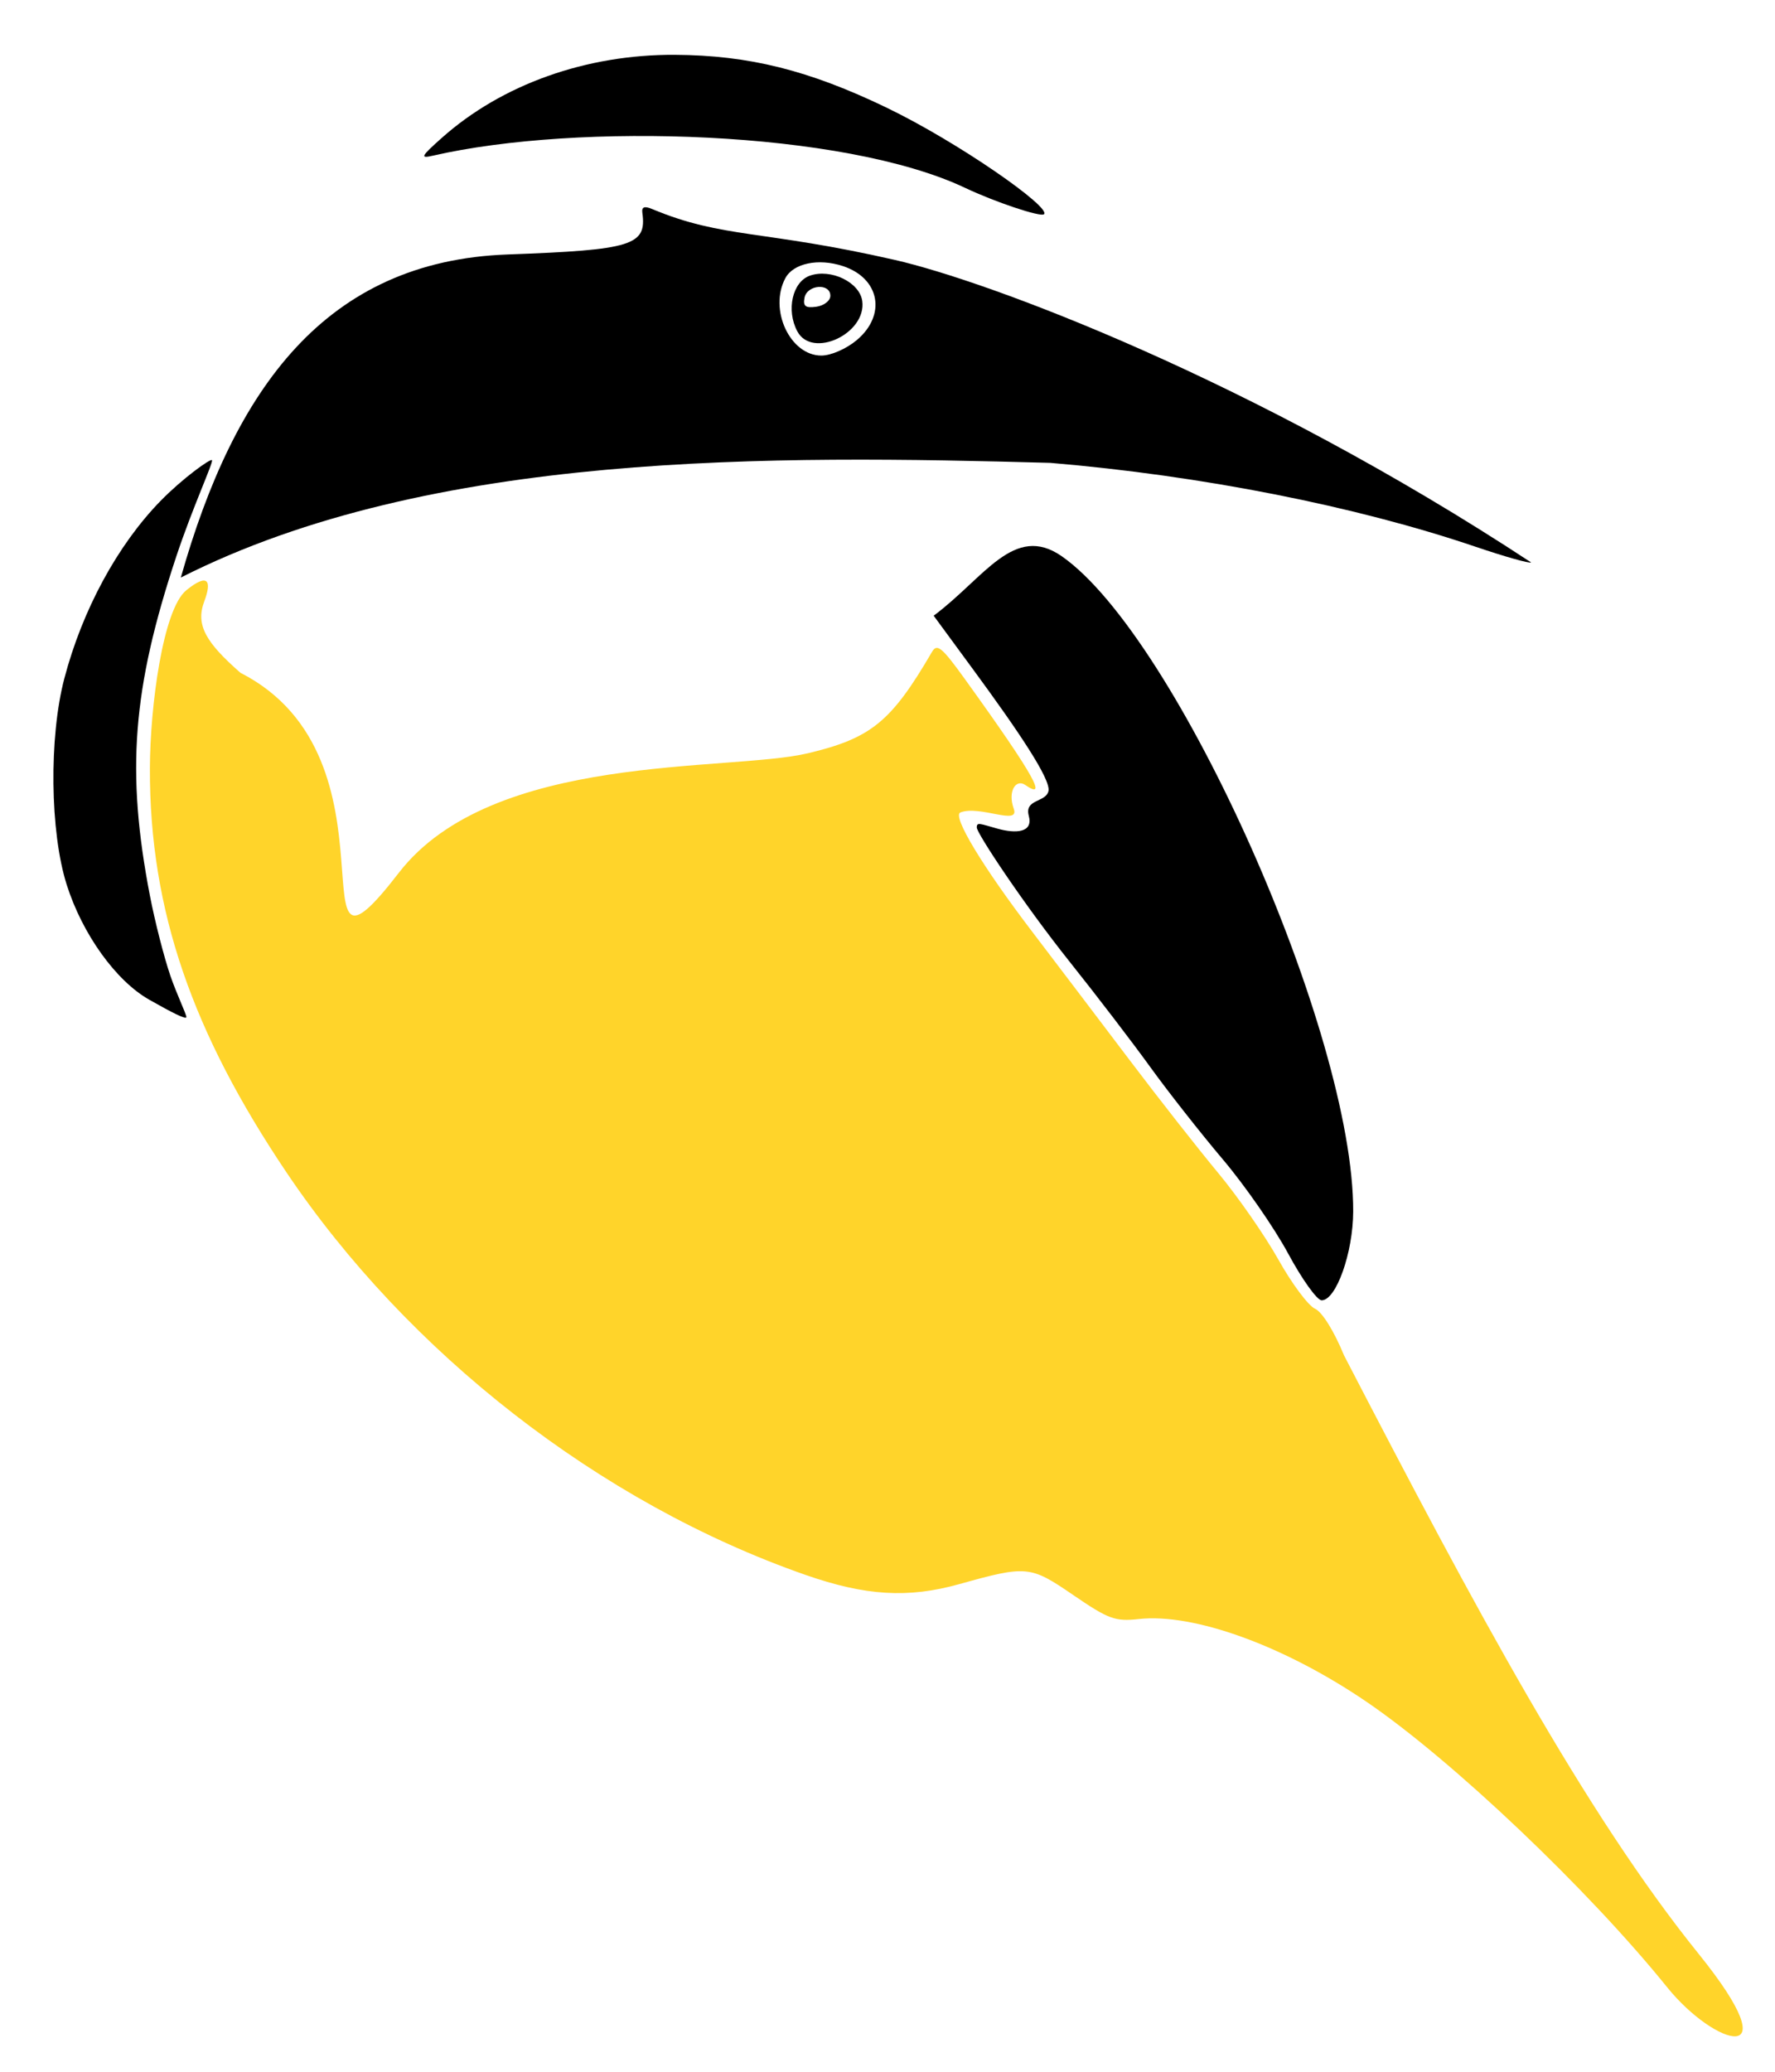 <?xml version="1.0" encoding="UTF-8" standalone="no"?>
<!-- Created with Inkscape (http://www.inkscape.org/) -->

<svg
   xmlns:dc="http://purl.org/dc/elements/1.1/"
   xmlns:cc="http://creativecommons.org/ns#"
   xmlns:rdf="http://www.w3.org/1999/02/22-rdf-syntax-ns#"
   xmlns:svg="http://www.w3.org/2000/svg"
   xmlns="http://www.w3.org/2000/svg"
   xmlns:sodipodi="http://sodipodi.sourceforge.net/DTD/sodipodi-0.dtd"
   xmlns:inkscape="http://www.inkscape.org/namespaces/inkscape"
   width="300"
   height="350"
   viewBox="0 0 300 350"
   id="svg2"
   version="1.1"
   inkscape:version="0.91 r13725"
   sodipodi:docname="logo.svg"
   inkscape:export-filename="/home/edans/workspace-java/nadaconsta/logo/logo.png"
   inkscape:export-xdpi="200"
   inkscape:export-ydpi="200">
  <defs
     id="defs4" />
  <sodipodi:namedview
     id="base"
     pagecolor="#ffffff"
     bordercolor="#666666"
     borderopacity="1.0"
     inkscape:pageopacity="0.0"
     inkscape:pageshadow="2"
     inkscape:zoom="1.4"
     inkscape:cx="45.913784"
     inkscape:cy="235.28507"
     inkscape:document-units="px"
     inkscape:current-layer="layer1"
     showgrid="true"
     units="px"
     inkscape:window-width="1920"
     inkscape:window-height="1004"
     inkscape:window-x="0"
     inkscape:window-y="24"
     inkscape:window-maximized="1">
    <inkscape:grid
       type="xygrid"
       id="grid4147" />
  </sodipodi:namedview>
  <g
     inkscape:label="Layer 1"
     inkscape:groupmode="layer"
     id="layer1"
     transform="translate(0,-702.362)"
     style="opacity:1">
    <path
       style="color:#000000;clip-rule:nonzero;display:inline;overflow:visible;visibility:visible;opacity:1;isolation:auto;mix-blend-mode:normal;color-interpolation:sRGB;color-interpolation-filters:linearRGB;solid-color:#000000;solid-opacity:1;fill:#ffd42a;fill-opacity:1;fill-rule:nonzero;stroke:none;stroke-width:5;stroke-linecap:butt;stroke-linejoin:round;stroke-miterlimit:4;stroke-dasharray:none;stroke-dashoffset:0;stroke-opacity:1;color-rendering:auto;image-rendering:auto;shape-rendering:auto;text-rendering:auto;enable-background:accumulate"
       d="m 281.78,1038.097 c -13.291,-16.477 -36.376,-38.43 -50.919,-48.306 -13.862,-9.414 -29.101,-14.936 -38.391,-13.911 -3.989,0.44 -5.115,0.028 -11.075,-4.053 -7.278,-4.983 -7.835,-5.036 -19.303,-1.835 -8.624,2.407 -15.813,1.971 -25.963,-1.573 -34.873,-12.176 -67.285,-37.618 -87.746,-68.048 -15.675,-23.311 -23.127,-43.987 -23.05,-68.239 0.033,-10.365 2.188,-26.834 6.148,-30.047 3.701,-3.002 4.357,-1.604 3.038,1.89 -1.53,4.053 0.419,7.031 6.115,12.045 28.491,14.504 8.008,58.085 26.774,33.79 15.812,-20.471 55.723,-17 69.165,-20.198 10.661,-2.537 14.071,-5.323 20.942,-17.113 0.863,-1.481 1.671,-0.816 5.556,4.575 12.306,17.077 13.853,20.405 10.213,17.902 -1.579,-1.086 -3.007,1.063 -1.946,4.009 1.061,2.947 -5.768,-0.652 -9.017,0.633 -1.445,0.571 3.732,9.122 12.117,20.122 4.307,5.65 11.785,15.501 16.618,21.89 4.833,6.389 11.511,14.894 14.841,18.9 3.329,4.006 7.91,10.597 10.18,14.647 2.27,4.05 5.046,7.774 6.17,8.275 1.212,0.54 3.213,3.754 4.917,7.895 22.146,42.718 40.7,77.263 59.959,101.134 15.761,19.535 2.726,15.618 -5.342,5.616 z"
       id="path4241"
       inkscape:connector-curvature="0"
       sodipodi:nodetypes="sssssssssscssssszsssssscss" />
    <path
       style="color:#000000;clip-rule:nonzero;display:inline;overflow:visible;visibility:visible;opacity:1;isolation:auto;mix-blend-mode:normal;color-interpolation:sRGB;color-interpolation-filters:linearRGB;solid-color:#000000;solid-opacity:1;fill:#000000;fill-opacity:1;fill-rule:nonzero;stroke:none;stroke-width:1.5;stroke-linecap:round;stroke-linejoin:round;stroke-miterlimit:4;stroke-dasharray:none;stroke-dashoffset:0;stroke-opacity:1;color-rendering:auto;image-rendering:auto;shape-rendering:auto;text-rendering:auto;enable-background:accumulate"
       d="m 85.794,745.351 c 21.077,-0.765 23.543,-1.528 22.772,-7.048 -0.137,-0.983 0.354,-1.17 1.648,-0.63 11.99,5.008 18.544,3.469 41.055,8.607 15.497,3.537 60.344,20.093 107.504,51.095 -0.221,0.221 -4.457,-0.976 -9.414,-2.658 -20.214,-6.862 -46.336,-12.011 -71.836,-14.16 -46.693,-1.273 -104.611,-2.069 -146.959,19.373 9.034,-31.955 24.472,-53.465 55.228,-54.579 z m 59.016,14.466 c 5.047,-4.247 3.888,-10.446 -2.338,-12.501 -4.141,-1.367 -8.388,-0.479 -9.733,2.034 -2.833,5.294 0.788,13.082 6.083,13.082 1.624,0 4.235,-1.14 5.988,-2.615 z"
       id="path4245"
       inkscape:connector-curvature="0"
       sodipodi:nodetypes="cssscscccsssss" />
    <path
       style="color:#000000;clip-rule:nonzero;display:inline;overflow:visible;visibility:visible;opacity:1;isolation:auto;mix-blend-mode:normal;color-interpolation:sRGB;color-interpolation-filters:linearRGB;solid-color:#000000;solid-opacity:1;fill:#000000;fill-opacity:1;fill-rule:nonzero;stroke:none;stroke-width:1.5;stroke-linecap:round;stroke-linejoin:round;stroke-miterlimit:4;stroke-dasharray:none;stroke-dashoffset:0;stroke-opacity:1;color-rendering:auto;image-rendering:auto;shape-rendering:auto;text-rendering:auto;enable-background:accumulate"
       d="m 163.09,734.087 c -20.48,-9.693 -65.342,-11.069 -89.923,-5.424 -2.223,0.511 -2.042,0.15 1.515,-3.016 10.145,-9.028 24.422,-14.11 39.396,-14.023 12.489,0.073 22.627,2.6 35.727,8.905 12.126,5.836 27.961,16.907 26.637,18.034 -0.579,0.492 -8.155,-2.017 -13.352,-4.477 z"
       id="path4247"
       inkscape:connector-curvature="0"
       sodipodi:nodetypes="sssssss" />
    <path
       style="color:#000000;clip-rule:nonzero;display:inline;overflow:visible;visibility:visible;opacity:1;isolation:auto;mix-blend-mode:normal;color-interpolation:sRGB;color-interpolation-filters:linearRGB;solid-color:#000000;solid-opacity:1;fill:#000000;fill-opacity:1;fill-rule:nonzero;stroke:none;stroke-width:1.5;stroke-linecap:round;stroke-linejoin:round;stroke-miterlimit:4;stroke-dasharray:none;stroke-dashoffset:0;stroke-opacity:1;color-rendering:auto;image-rendering:auto;shape-rendering:auto;text-rendering:auto;enable-background:accumulate"
       d="m 134.761,758.344 c -1.917,-3.582 -0.832,-8.38 2.129,-9.415 3.533,-1.234 8.389,1.11 8.838,4.266 0.783,5.509 -8.454,9.845 -10.967,5.148 z m 5.581,-6.014 c 0,-2.191 -3.941,-1.889 -4.369,0.335 -0.276,1.434 0.174,1.775 2.006,1.515 1.299,-0.184 2.363,-1.016 2.363,-1.85 z"
       id="path4251"
       inkscape:connector-curvature="0" />
    <path
       style="color:#000000;clip-rule:nonzero;display:inline;overflow:visible;visibility:visible;opacity:1;isolation:auto;mix-blend-mode:normal;color-interpolation:sRGB;color-interpolation-filters:linearRGB;solid-color:#000000;solid-opacity:1;fill:#000000;fill-opacity:1;fill-rule:nonzero;stroke:none;stroke-width:1.5;stroke-linecap:round;stroke-linejoin:round;stroke-miterlimit:4;stroke-dasharray:none;stroke-dashoffset:0;stroke-opacity:1;color-rendering:auto;image-rendering:auto;shape-rendering:auto;text-rendering:auto;enable-background:accumulate"
       d="m 217.723,914.149 c -2.335,-4.338 -7.301,-11.497 -11.037,-15.91 -3.736,-4.413 -9.255,-11.432 -12.266,-15.599 -3.011,-4.167 -9.101,-12.122 -13.535,-17.678 -7.936,-9.946 -15.795,-21.835 -15.795,-22.804 0,-0.968 0.513,-0.631 3.549,0.208 3.036,0.838 6.022,0.685 5.243,-2.18 -0.779,-2.864 2.863,-2.225 3.321,-4.172 0.458,-1.947 -5.058,-10.106 -12.725,-20.547 l -6.674,-9.088 c 8.57,-6.381 13.576,-15.664 21.651,-10.045 19.552,13.636 49.358,80.63 49.254,110.706 -0.024,6.96 -2.88,14.994 -5.33,14.994 -0.776,0 -3.32,-3.549 -5.655,-7.887 z"
       id="path4253"
       inkscape:connector-curvature="0"
       sodipodi:nodetypes="sssszzzzsccsss" />
    <path
       style="color:#000000;clip-rule:nonzero;display:inline;overflow:visible;visibility:visible;opacity:1;isolation:auto;mix-blend-mode:normal;color-interpolation:sRGB;color-interpolation-filters:linearRGB;solid-color:#000000;solid-opacity:1;fill:#000000;fill-opacity:1;fill-rule:nonzero;stroke:none;stroke-width:1.5;stroke-linecap:round;stroke-linejoin:round;stroke-miterlimit:4;stroke-dasharray:none;stroke-dashoffset:0;stroke-opacity:1;color-rendering:auto;image-rendering:auto;shape-rendering:auto;text-rendering:auto;enable-background:accumulate"
       d="m 25.216,871.245 c -5.631,-3.19 -11.289,-11.07 -13.939,-19.414 -2.831,-8.916 -3.016,-24.909 -0.403,-34.85 3.043,-11.576 8.985,-22.537 16.264,-29.997 3.623,-3.713 8.391,-7.179 8.686,-6.884 0.295,0.295 -3.276,7.983 -6.027,16.266 -7.421,22.342 -8.508,36.331 -4.457,57.319 0.84,4.353 2.399,10.447 3.464,13.543 1.065,3.095 2.695,6.461 2.695,6.957 0,0.495 -2.512,-0.803 -6.283,-2.939 z"
       id="path4257"
       inkscape:connector-curvature="0"
       sodipodi:nodetypes="sssssssszs" />
  </g>
</svg>
